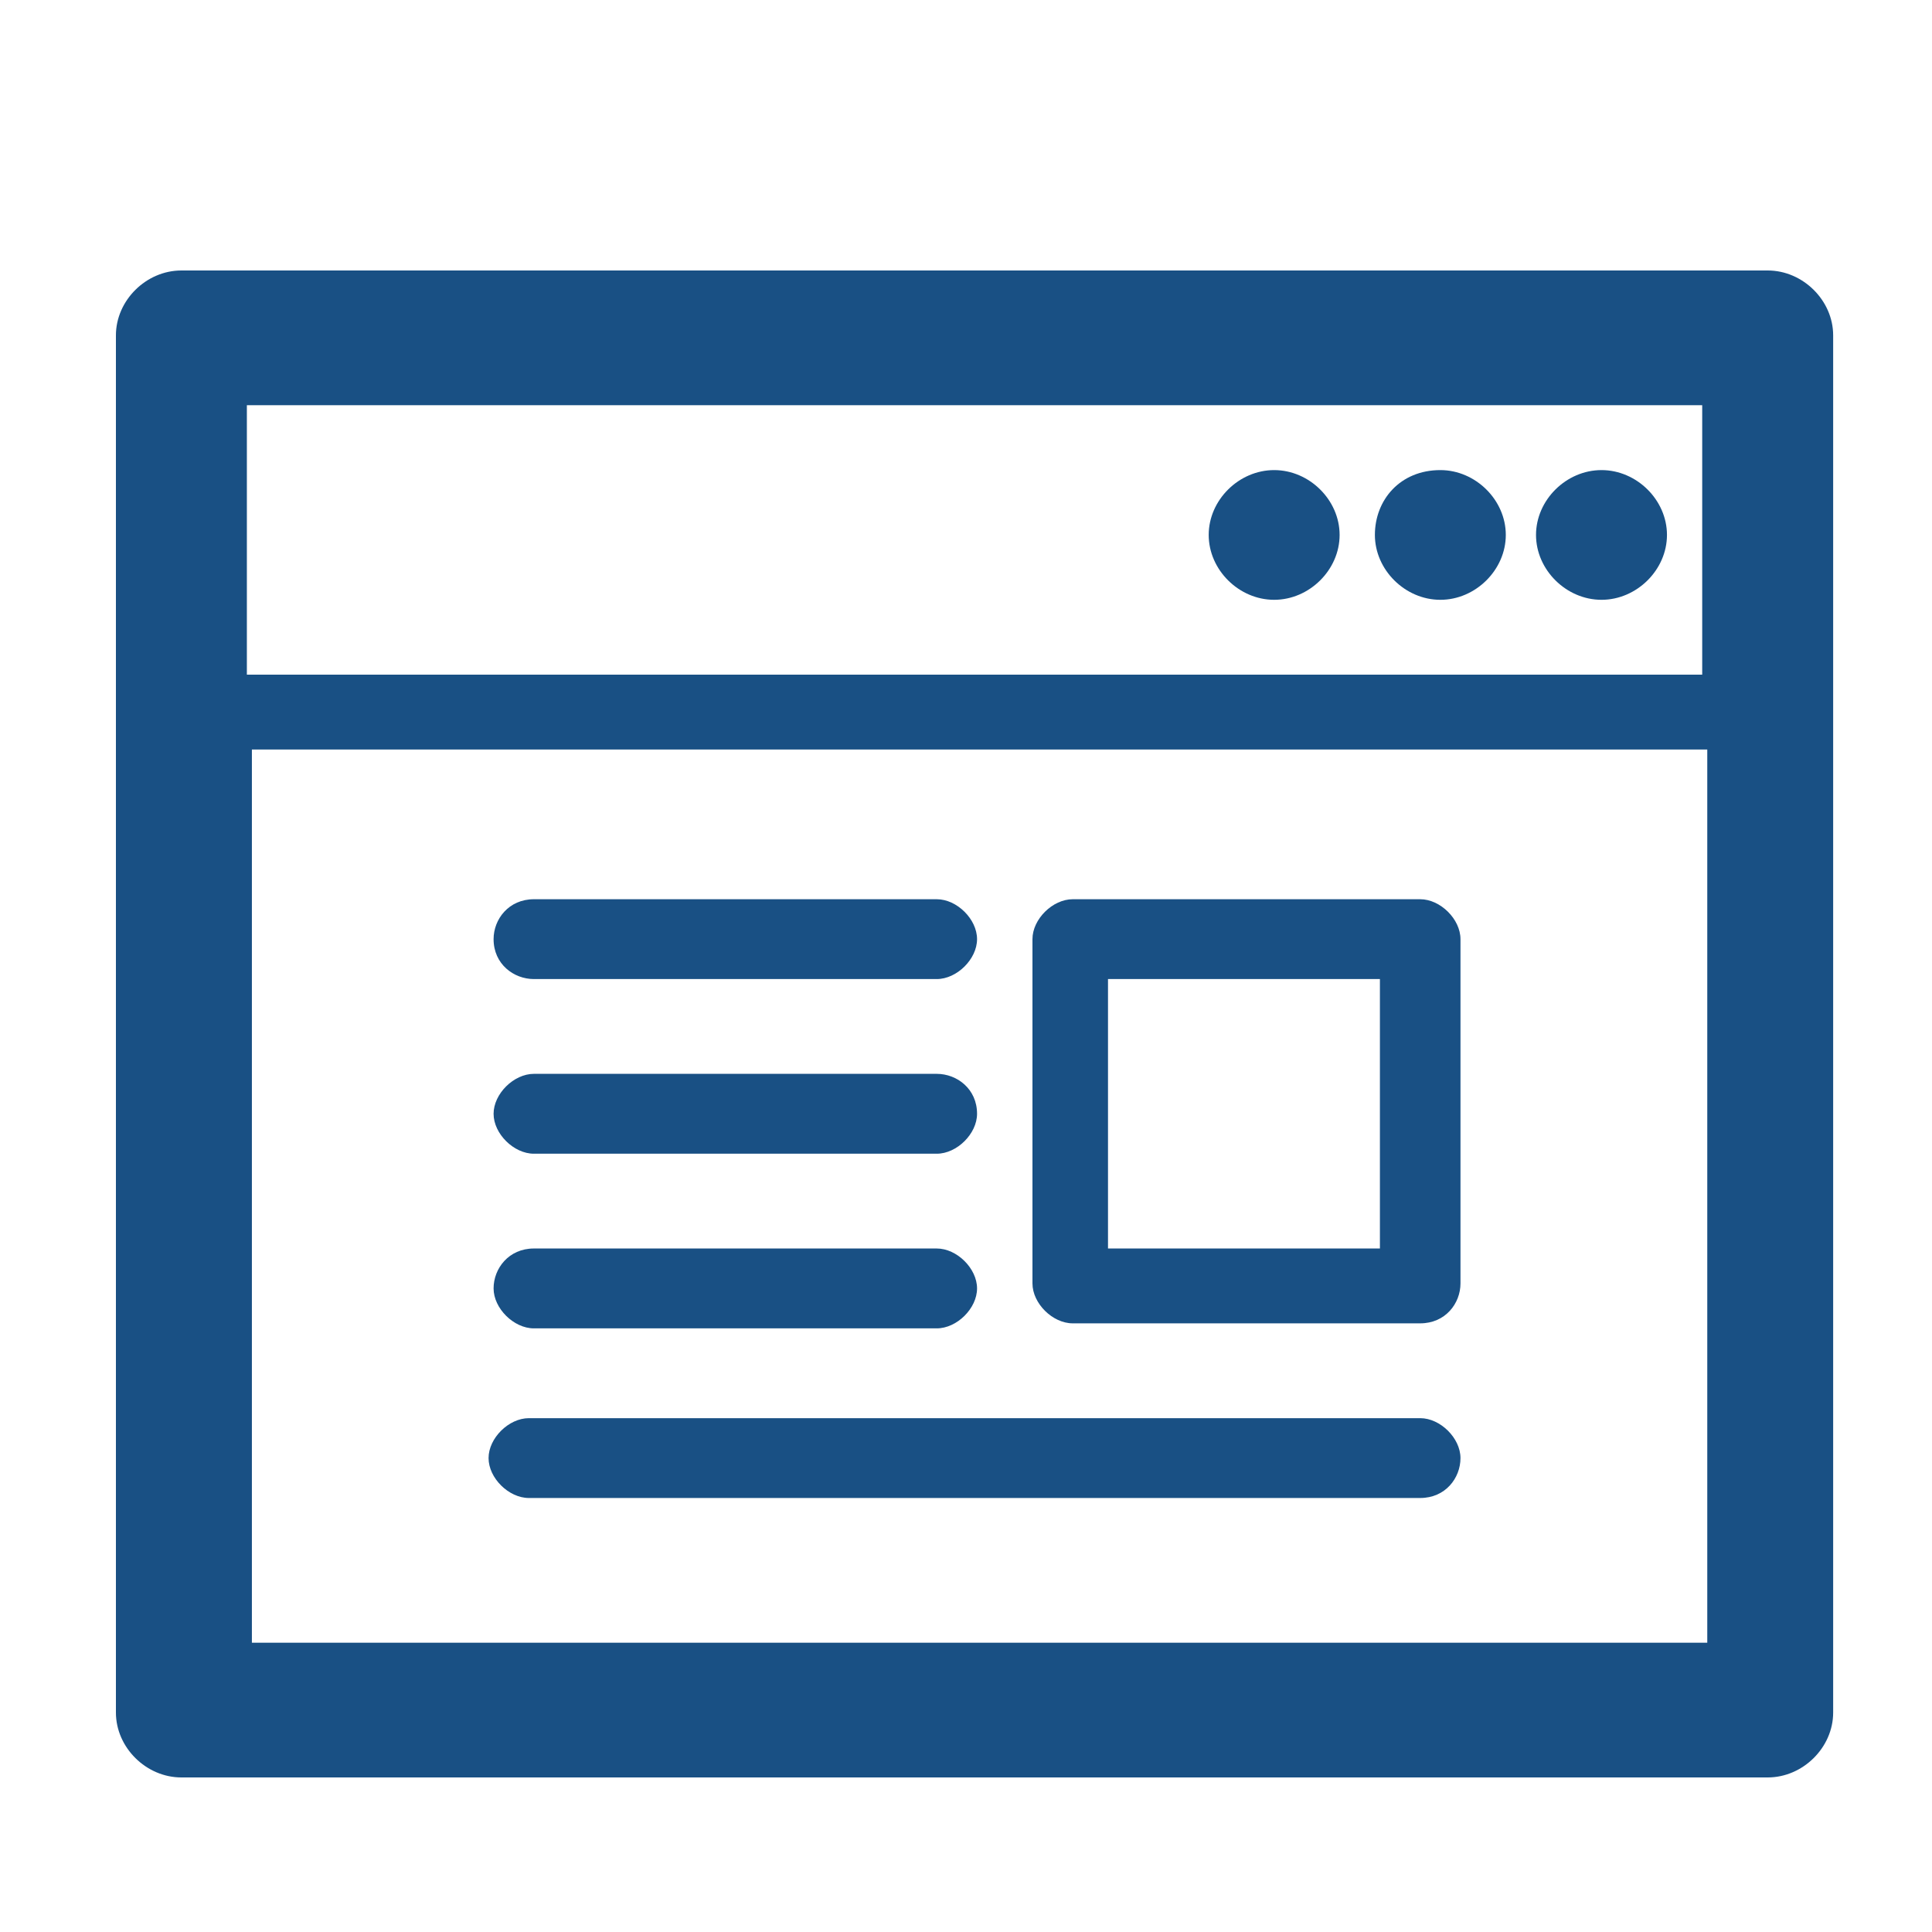 <svg width="50" height="50" viewBox="0 0 50 50" fill="none" xmlns="http://www.w3.org/2000/svg">
<path d="M4.694 7H45.748C46.66 7 47.442 7.775 47.442 8.679V44.321C47.442 45.225 46.66 46 45.748 46H4.694C3.782 46 3 45.225 3 44.321V8.679C3 7.775 3.782 7 4.694 7ZM27.762 23.272H36.755C37.276 23.272 37.797 23.788 37.797 24.305V33.215C37.797 33.732 37.407 34.248 36.755 34.248H27.762C27.241 34.248 26.72 33.732 26.72 33.215V24.305C26.72 23.788 27.241 23.272 27.762 23.272ZM35.712 25.338H28.675V32.311H35.712V25.338ZM24.243 23.272C24.765 23.272 25.286 23.788 25.286 24.305C25.286 24.821 24.765 25.338 24.243 25.338H13.817C13.296 25.338 12.774 24.951 12.774 24.305C12.774 23.788 13.166 23.272 13.817 23.272H24.243ZM24.243 27.791C24.765 27.791 25.286 28.179 25.286 28.825C25.286 29.341 24.765 29.858 24.243 29.858H13.817C13.296 29.858 12.774 29.341 12.774 28.825C12.774 28.308 13.296 27.791 13.817 27.791H24.243ZM24.243 32.311C24.765 32.311 25.286 32.828 25.286 33.344C25.286 33.861 24.765 34.378 24.243 34.378H13.817C13.296 34.378 12.774 33.861 12.774 33.344C12.774 32.828 13.166 32.311 13.817 32.311H24.243ZM36.755 36.702C37.276 36.702 37.797 37.219 37.797 37.735C37.797 38.252 37.407 38.768 36.755 38.768H13.687C13.166 38.768 12.644 38.252 12.644 37.735C12.644 37.219 13.166 36.702 13.687 36.702H36.755ZM41.447 12.166C42.359 12.166 43.141 12.94 43.141 13.844C43.141 14.748 42.359 15.523 41.447 15.523C40.534 15.523 39.752 14.748 39.752 13.844C39.752 12.94 40.534 12.166 41.447 12.166ZM37.276 12.166C38.188 12.166 38.97 12.94 38.97 13.844C38.97 14.748 38.188 15.523 37.276 15.523C36.364 15.523 35.582 14.748 35.582 13.844C35.582 12.94 36.233 12.166 37.276 12.166ZM32.975 12.166C33.887 12.166 34.669 12.94 34.669 13.844C34.669 14.748 33.887 15.523 32.975 15.523C32.063 15.523 31.281 14.748 31.281 13.844C31.281 12.94 32.063 12.166 32.975 12.166ZM6.389 17.46H44.053V10.487H6.389V17.46ZM44.184 19.397H6.519V42.513H44.184V19.397Z" fill="#195084"/>
</svg>
